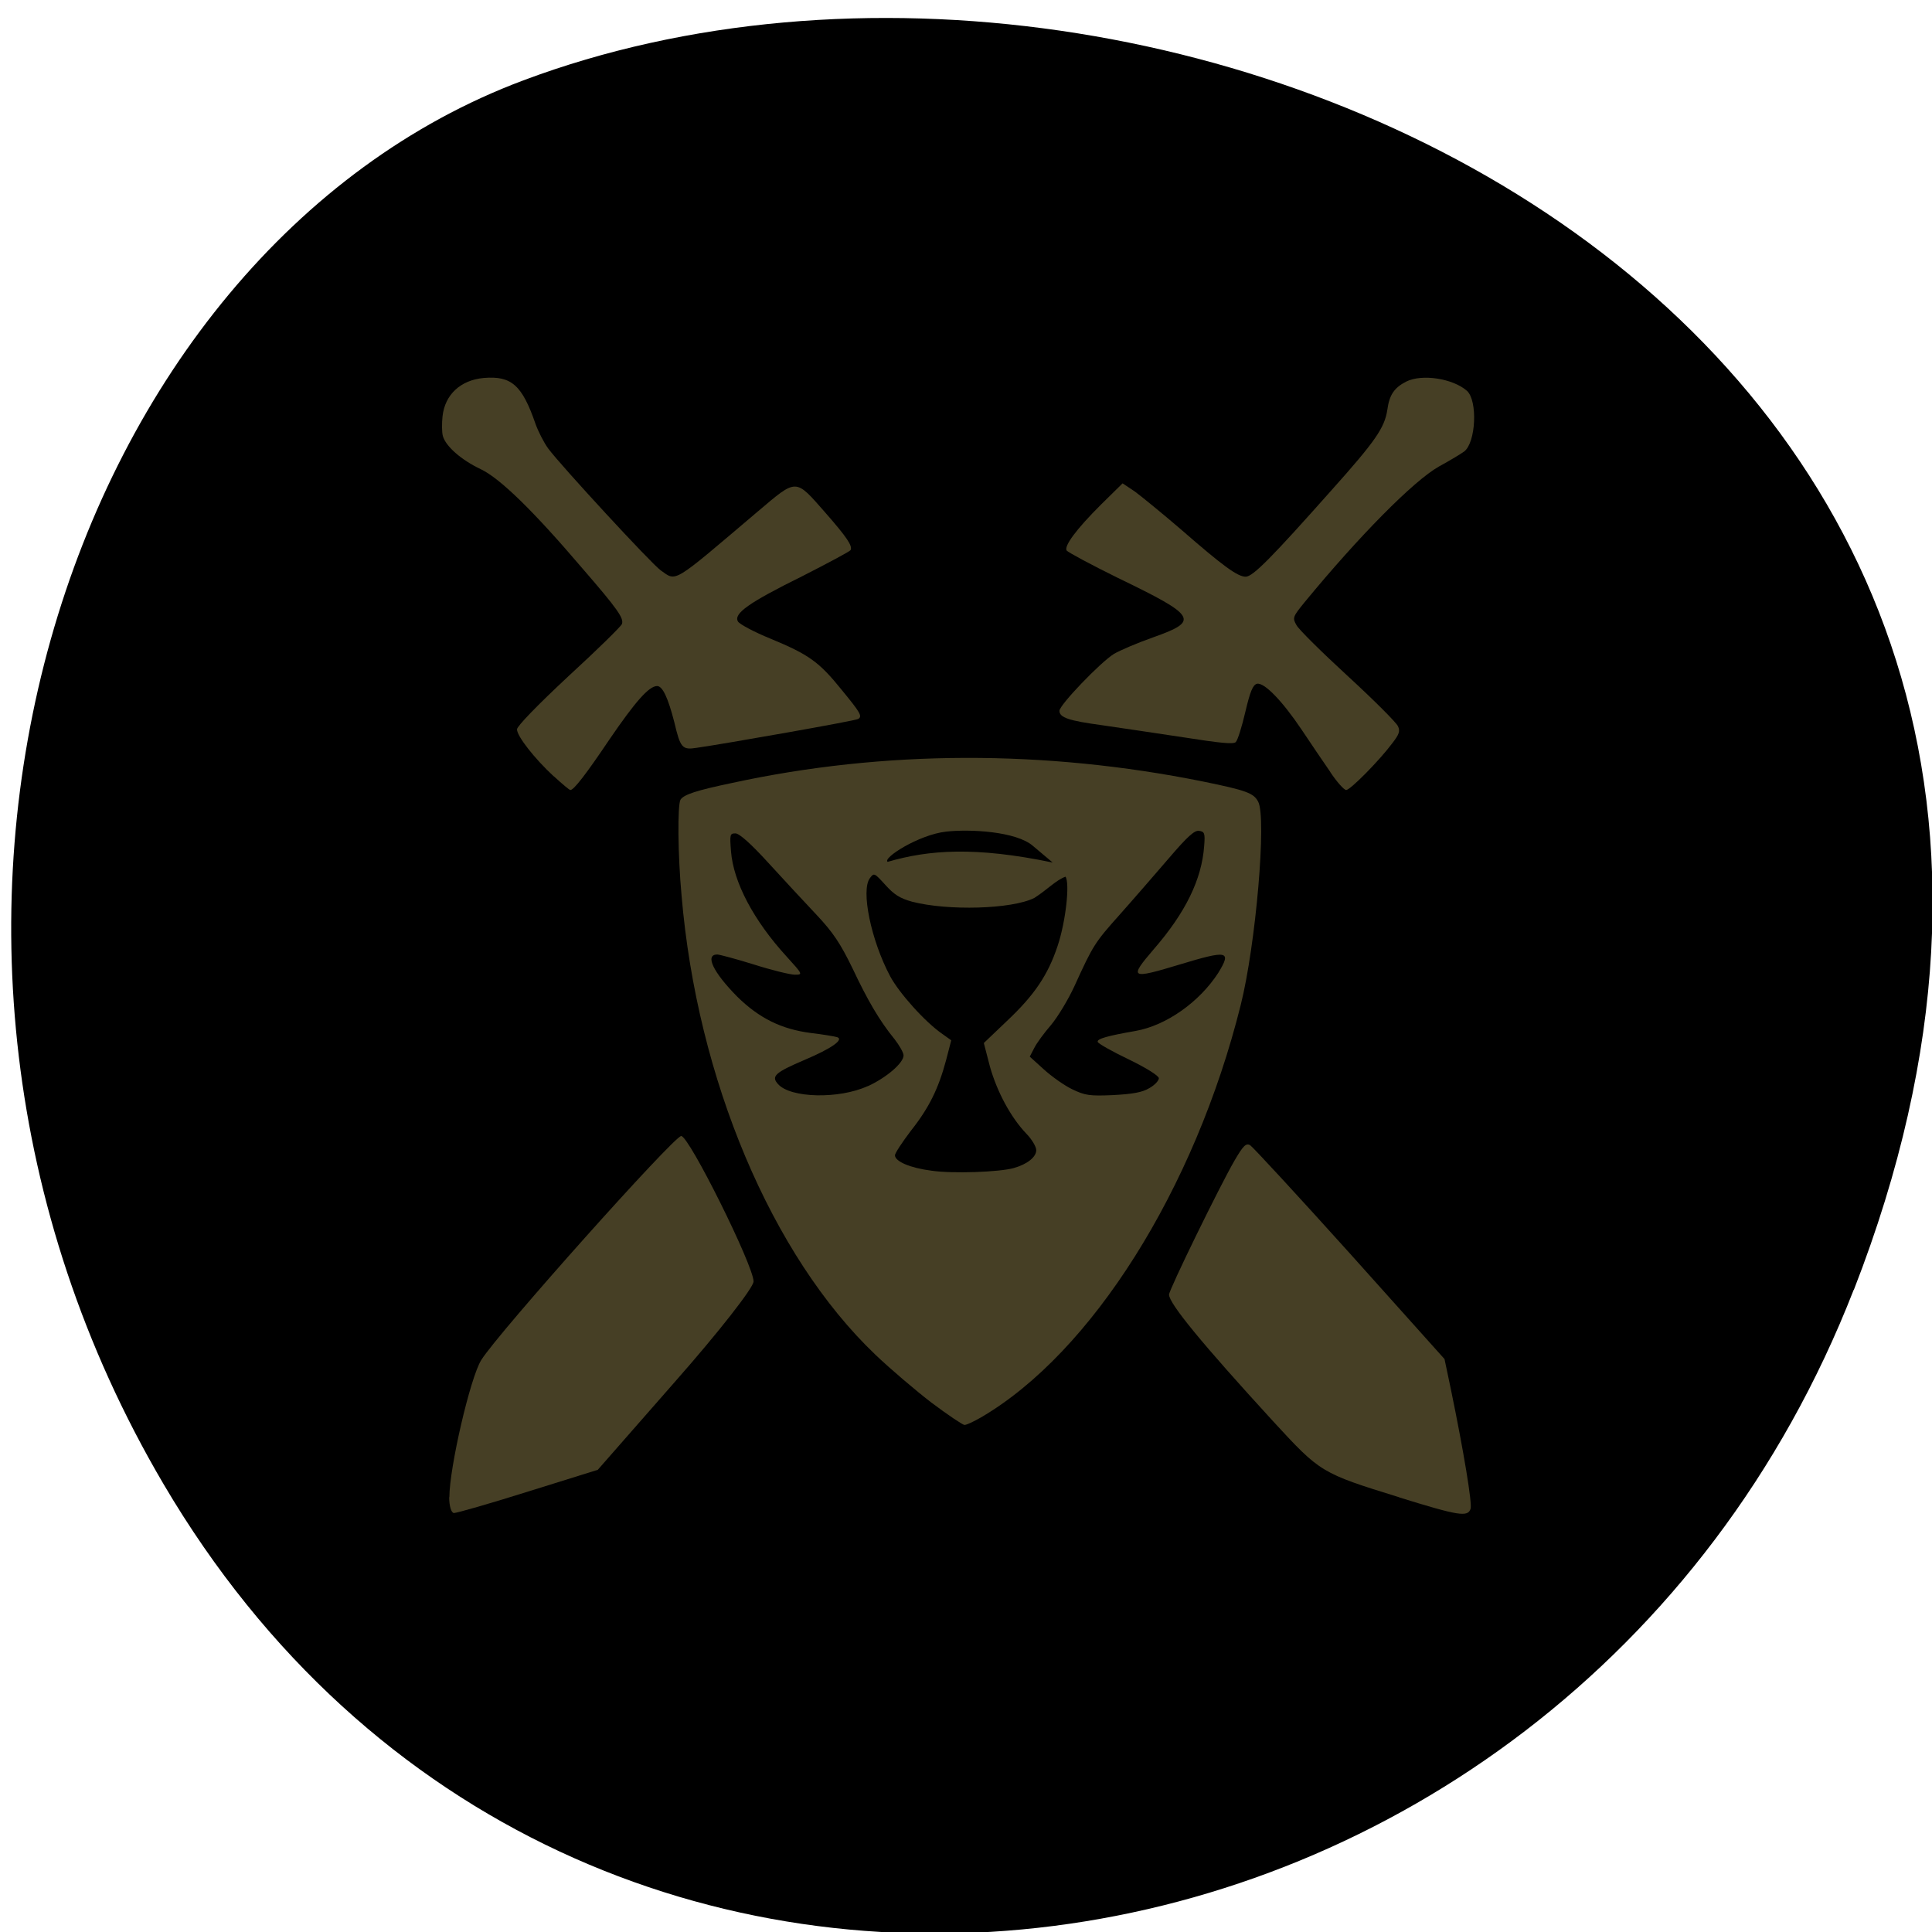 <svg xmlns="http://www.w3.org/2000/svg" viewBox="0 0 22 22"><path d="m 21.11 14.688 c 4.27 -10.949 -7.699 -16.566 -15.15 -13.773 c -5.199 1.945 -7.789 9.711 -4.098 15.984 c 4.66 7.922 15.953 6.234 19.246 -2.211"/><g fill="#463f25"><path d="m 5.117 17.05 c 0 -0.336 0.238 -1.363 0.363 -1.563 c 0.195 -0.313 2.195 -2.551 2.277 -2.551 c 0.09 0 0.824 1.477 0.824 1.656 c 0 0.07 -0.398 0.578 -0.887 1.133 l -0.887 1.012 l -0.789 0.246 c -0.434 0.137 -0.816 0.246 -0.848 0.246 c -0.031 0 -0.055 -0.078 -0.055 -0.18"/><path d="m 10.613 15.977 c -0.184 -0.141 -0.473 -0.387 -0.645 -0.551 c -1.18 -1.125 -2.031 -3.141 -2.207 -5.23 c -0.043 -0.461 -0.047 -1.031 -0.012 -1.09 c 0.039 -0.059 0.18 -0.105 0.59 -0.191 c 1.727 -0.375 3.559 -0.379 5.359 -0.016 c 0.5 0.102 0.578 0.133 0.629 0.23 c 0.098 0.18 -0.027 1.633 -0.199 2.316 c -0.523 2.098 -1.699 3.961 -2.957 4.695 c -0.082 0.047 -0.164 0.086 -0.188 0.086 c -0.02 0 -0.188 -0.113 -0.371 -0.25 m 0.934 -2.676 c 0.152 -0.043 0.254 -0.125 0.254 -0.203 c 0 -0.039 -0.051 -0.125 -0.113 -0.188 c -0.176 -0.184 -0.332 -0.473 -0.414 -0.762 l -0.07 -0.27 l 0.262 -0.25 c 0.316 -0.297 0.469 -0.527 0.578 -0.855 c 0.094 -0.281 0.141 -0.715 0.09 -0.789 c -0.109 0.039 -0.207 0.148 -0.355 0.242 c -0.258 0.129 -0.984 0.148 -1.391 0.043 c -0.141 -0.039 -0.207 -0.082 -0.305 -0.191 c -0.125 -0.137 -0.129 -0.141 -0.176 -0.078 c -0.105 0.137 0.012 0.707 0.23 1.117 c 0.102 0.191 0.398 0.523 0.598 0.66 l 0.098 0.07 l -0.059 0.227 c -0.086 0.32 -0.191 0.539 -0.402 0.805 c -0.098 0.129 -0.18 0.254 -0.18 0.277 c 0 0.07 0.172 0.145 0.418 0.176 c 0.238 0.035 0.773 0.016 0.938 -0.031 m -1.668 -0.93 c 0.215 -0.098 0.41 -0.266 0.41 -0.352 c 0 -0.031 -0.047 -0.113 -0.102 -0.184 c -0.172 -0.211 -0.305 -0.438 -0.48 -0.809 c -0.137 -0.281 -0.219 -0.406 -0.41 -0.609 c -0.133 -0.141 -0.379 -0.406 -0.547 -0.59 c -0.199 -0.219 -0.332 -0.336 -0.375 -0.336 c -0.063 0 -0.066 0.012 -0.051 0.203 c 0.027 0.352 0.258 0.789 0.633 1.199 c 0.184 0.203 0.188 0.207 0.094 0.207 c -0.051 0 -0.262 -0.051 -0.469 -0.117 c -0.203 -0.063 -0.391 -0.113 -0.414 -0.113 c -0.145 0 -0.047 0.203 0.227 0.48 c 0.25 0.246 0.504 0.371 0.84 0.414 c 0.137 0.016 0.27 0.039 0.297 0.047 c 0.082 0.027 -0.063 0.129 -0.367 0.258 c -0.34 0.145 -0.387 0.188 -0.305 0.277 c 0.141 0.16 0.695 0.172 1.02 0.023 m 3.207 0.023 c 0.063 -0.035 0.109 -0.086 0.109 -0.113 c 0 -0.027 -0.141 -0.117 -0.344 -0.215 c -0.188 -0.09 -0.348 -0.18 -0.352 -0.199 c -0.012 -0.035 0.117 -0.07 0.434 -0.125 c 0.348 -0.063 0.723 -0.328 0.938 -0.66 c 0.156 -0.254 0.109 -0.262 -0.445 -0.094 c -0.555 0.168 -0.574 0.156 -0.289 -0.176 c 0.363 -0.418 0.547 -0.797 0.574 -1.176 c 0.012 -0.145 0.004 -0.164 -0.059 -0.172 c -0.051 -0.008 -0.133 0.066 -0.344 0.313 c -0.152 0.176 -0.398 0.461 -0.555 0.637 c -0.289 0.324 -0.305 0.348 -0.52 0.82 c -0.07 0.152 -0.191 0.352 -0.266 0.441 c -0.078 0.09 -0.164 0.207 -0.191 0.262 l -0.051 0.098 l 0.16 0.145 c 0.09 0.082 0.234 0.184 0.324 0.227 c 0.145 0.07 0.199 0.078 0.465 0.066 c 0.223 -0.012 0.332 -0.031 0.41 -0.078 m -1.098 -2.57 l -0.223 -0.188 c -0.191 -0.168 -0.723 -0.195 -0.992 -0.164 c -0.309 0.035 -0.727 0.301 -0.664 0.344 c 0.469 -0.137 0.996 -0.176 1.879 0.008"/><path d="m 6.305 8.84 c -0.219 -0.203 -0.418 -0.457 -0.418 -0.535 c 0 -0.035 0.23 -0.273 0.586 -0.605 c 0.324 -0.297 0.598 -0.566 0.609 -0.594 c 0.023 -0.066 -0.043 -0.164 -0.453 -0.637 c -0.559 -0.656 -0.934 -1.02 -1.152 -1.125 c -0.223 -0.105 -0.402 -0.262 -0.434 -0.379 c -0.012 -0.043 -0.012 -0.145 -0.004 -0.223 c 0.027 -0.25 0.207 -0.414 0.469 -0.438 c 0.316 -0.027 0.438 0.082 0.59 0.523 c 0.031 0.086 0.094 0.211 0.145 0.281 c 0.145 0.195 1.172 1.309 1.281 1.387 c 0.184 0.129 0.121 0.164 1.102 -0.668 c 0.453 -0.383 0.426 -0.383 0.77 0.008 c 0.246 0.281 0.316 0.383 0.289 0.43 c -0.012 0.016 -0.258 0.148 -0.551 0.297 c -0.609 0.301 -0.785 0.426 -0.73 0.516 c 0.02 0.031 0.188 0.121 0.371 0.195 c 0.434 0.18 0.551 0.262 0.809 0.582 c 0.215 0.262 0.238 0.301 0.188 0.332 c -0.027 0.02 -1.531 0.285 -1.836 0.328 c -0.168 0.027 -0.188 0.004 -0.258 -0.293 c -0.07 -0.273 -0.133 -0.41 -0.195 -0.41 c -0.094 0 -0.25 0.18 -0.539 0.602 c -0.273 0.406 -0.41 0.582 -0.449 0.582 c -0.012 0 -0.094 -0.07 -0.188 -0.156"/><path d="m 15.15 8.793 c -0.078 -0.113 -0.227 -0.332 -0.328 -0.484 c -0.223 -0.332 -0.426 -0.539 -0.508 -0.523 c -0.047 0.012 -0.078 0.086 -0.133 0.32 c -0.039 0.168 -0.086 0.32 -0.109 0.344 c -0.027 0.027 -0.176 0.012 -0.602 -0.055 c -0.313 -0.047 -0.727 -0.109 -0.922 -0.137 c -0.375 -0.051 -0.484 -0.086 -0.484 -0.164 c 0 -0.066 0.469 -0.555 0.621 -0.648 c 0.066 -0.039 0.266 -0.125 0.445 -0.188 c 0.531 -0.188 0.5 -0.242 -0.398 -0.676 c -0.309 -0.152 -0.57 -0.293 -0.586 -0.313 c -0.031 -0.051 0.109 -0.242 0.391 -0.523 l 0.246 -0.242 l 0.141 0.094 c 0.074 0.055 0.309 0.246 0.523 0.43 c 0.48 0.418 0.645 0.539 0.738 0.539 c 0.082 0 0.297 -0.219 0.98 -0.988 c 0.496 -0.555 0.602 -0.707 0.633 -0.914 c 0.023 -0.168 0.078 -0.25 0.215 -0.32 c 0.18 -0.09 0.531 -0.035 0.691 0.105 c 0.125 0.113 0.102 0.59 -0.031 0.691 c -0.031 0.023 -0.16 0.102 -0.289 0.172 c -0.289 0.164 -0.91 0.793 -1.527 1.543 c -0.137 0.168 -0.141 0.18 -0.094 0.262 c 0.023 0.047 0.289 0.309 0.586 0.582 c 0.297 0.273 0.555 0.531 0.57 0.57 c 0.027 0.055 0.012 0.094 -0.063 0.191 c -0.148 0.199 -0.48 0.535 -0.527 0.535 c -0.023 0 -0.105 -0.09 -0.18 -0.203"/><path d="m 15.934 17.05 c -0.895 -0.277 -0.898 -0.281 -1.438 -0.867 c -0.809 -0.883 -1.184 -1.34 -1.184 -1.441 c 0 -0.055 0.578 -1.238 0.746 -1.527 c 0.098 -0.168 0.129 -0.199 0.176 -0.176 c 0.031 0.02 0.543 0.574 1.137 1.234 l 1.078 1.203 l 0.074 0.352 c 0.145 0.703 0.242 1.289 0.223 1.352 c -0.031 0.098 -0.133 0.082 -0.813 -0.129"/></g></svg>